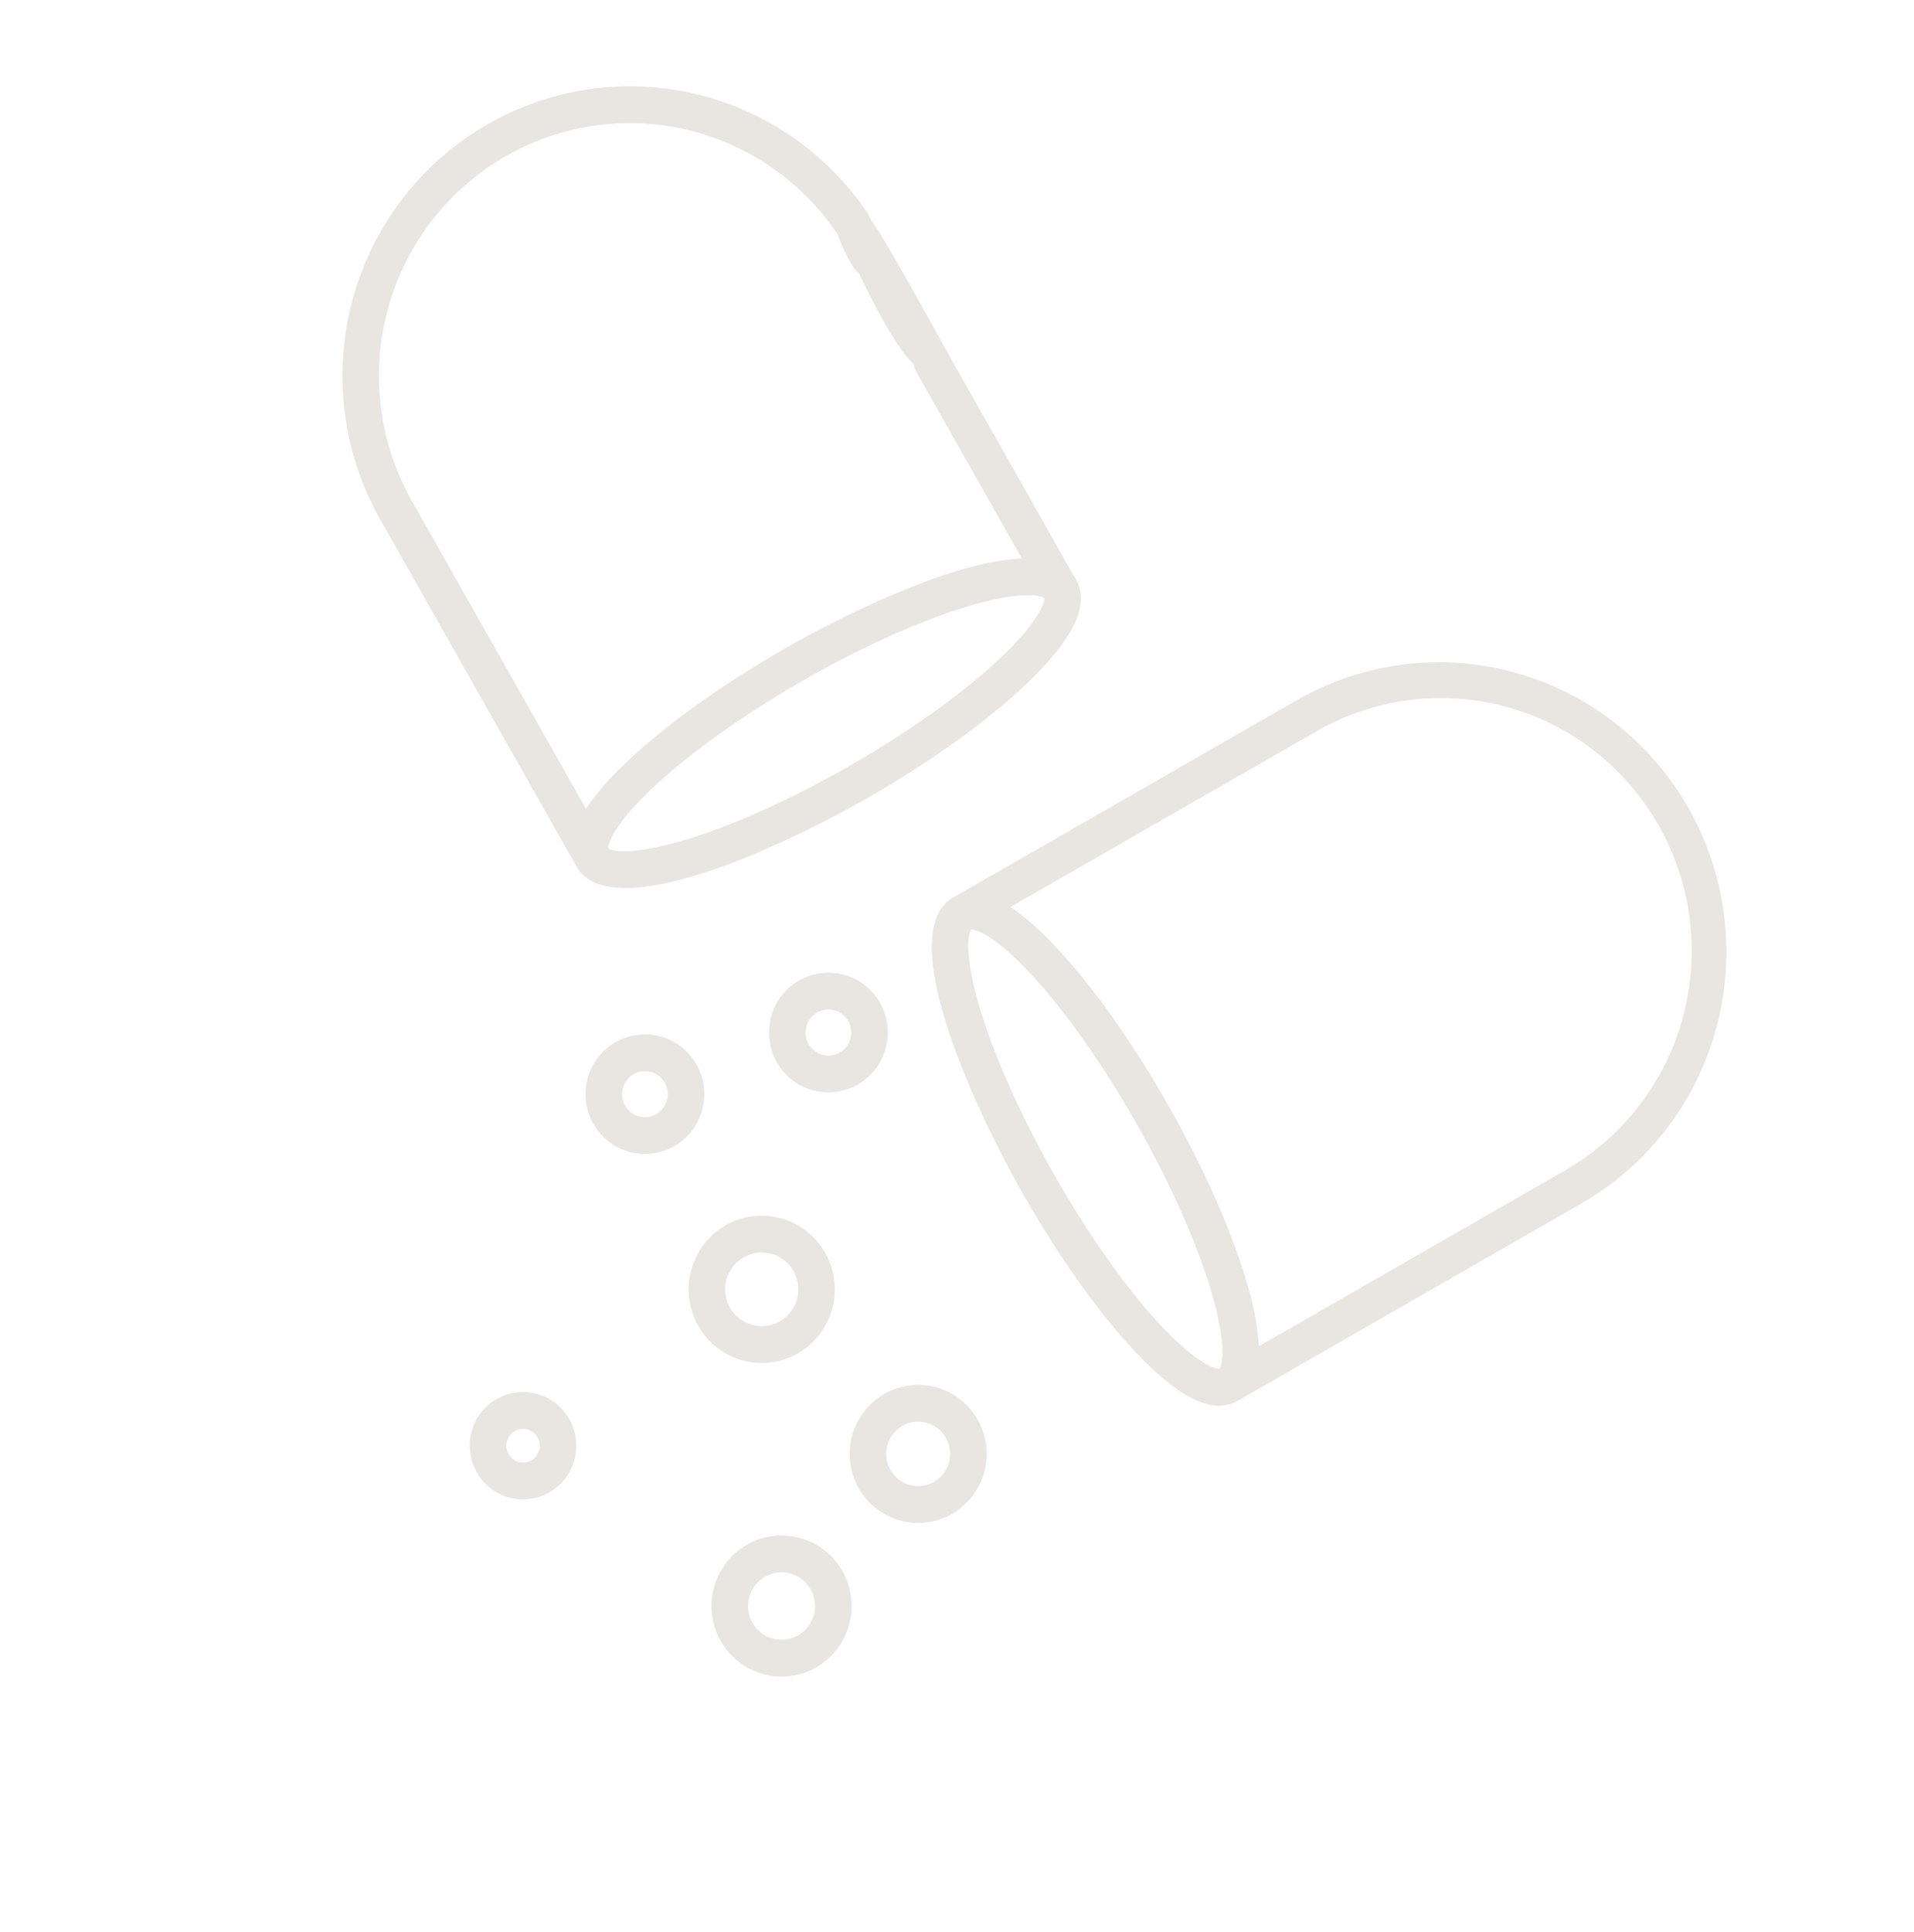 <svg width="215" height="217" viewBox="0 0 215 217" fill="none" xmlns="http://www.w3.org/2000/svg">
<g opacity="0.2" clip-path="url(#clip0_377_2993)">
<path d="M78.889 124.623C79.23 123.339 79.186 121.982 78.762 120.723C78.338 119.465 77.553 118.361 76.506 117.552C75.459 116.742 74.197 116.264 72.881 116.177C71.564 116.09 70.251 116.399 69.108 117.063C67.966 117.728 67.044 118.719 66.46 119.911C65.877 121.103 65.657 122.443 65.829 123.761C66.002 125.079 66.558 126.316 67.428 127.315C68.298 128.314 69.443 129.031 70.717 129.375C72.427 129.835 74.247 129.592 75.778 128.701C77.31 127.81 78.429 126.344 78.889 124.623ZM71.78 125.381C71.29 125.248 70.85 124.972 70.515 124.588C70.18 124.204 69.966 123.728 69.9 123.221C69.834 122.714 69.918 122.199 70.143 121.74C70.367 121.282 70.722 120.901 71.161 120.645C71.601 120.389 72.106 120.271 72.612 120.304C73.118 120.338 73.604 120.522 74.006 120.833C74.409 121.144 74.711 121.569 74.874 122.053C75.037 122.537 75.054 123.059 74.923 123.553C74.746 124.214 74.316 124.779 73.727 125.121C73.138 125.464 72.437 125.557 71.78 125.381Z" fill="#8F7D6A"/>
<path d="M83.439 152.793C85.008 153.216 86.666 153.161 88.204 152.636C89.742 152.11 91.09 151.136 92.079 149.838C93.067 148.54 93.652 146.976 93.758 145.344C93.864 143.711 93.487 142.084 92.675 140.667C91.863 139.25 90.653 138.108 89.196 137.384C87.739 136.66 86.103 136.388 84.492 136.602C82.882 136.815 81.371 137.505 80.15 138.584C78.929 139.662 78.053 141.082 77.632 142.662C77.072 144.781 77.368 147.037 78.456 148.937C79.545 150.836 81.337 152.223 83.439 152.793ZM86.627 140.808C87.411 141.019 88.116 141.461 88.651 142.076C89.186 142.691 89.529 143.452 89.635 144.263C89.741 145.074 89.606 145.898 89.246 146.632C88.887 147.366 88.32 147.976 87.617 148.385C86.914 148.794 86.106 148.983 85.296 148.93C84.485 148.876 83.709 148.582 83.065 148.084C82.421 147.586 81.937 146.907 81.676 146.132C81.415 145.358 81.388 144.522 81.598 143.732C81.881 142.673 82.57 141.771 83.512 141.223C84.455 140.674 85.575 140.525 86.627 140.808Z" fill="#8F7D6A"/>
<path d="M52.966 160.803C52.66 161.955 52.699 163.173 53.08 164.302C53.46 165.432 54.165 166.423 55.105 167.149C56.044 167.875 57.176 168.304 58.358 168.382C59.539 168.46 60.718 168.184 61.743 167.587C62.769 166.991 63.596 166.101 64.119 165.031C64.643 163.961 64.84 162.759 64.686 161.576C64.531 160.394 64.032 159.284 63.251 158.387C62.47 157.49 61.443 156.846 60.299 156.538C58.765 156.126 57.132 156.343 55.757 157.143C54.382 157.942 53.379 159.258 52.966 160.803ZM60.567 162.854C60.471 163.216 60.27 163.542 59.99 163.789C59.71 164.036 59.364 164.194 58.995 164.243C58.626 164.292 58.251 164.23 57.917 164.064C57.583 163.898 57.306 163.636 57.12 163.311C56.934 162.987 56.847 162.614 56.872 162.24C56.896 161.866 57.03 161.507 57.257 161.21C57.483 160.912 57.792 160.689 58.145 160.569C58.497 160.448 58.877 160.436 59.236 160.533C59.718 160.663 60.129 160.981 60.378 161.416C60.628 161.851 60.696 162.369 60.567 162.854Z" fill="#8F7D6A"/>
<path d="M85.754 188.028C87.258 188.434 88.847 188.381 90.32 187.877C91.794 187.373 93.087 186.44 94.034 185.197C94.981 183.953 95.542 182.454 95.643 180.889C95.745 179.325 95.384 177.765 94.606 176.407C93.828 175.049 92.667 173.955 91.271 173.261C89.876 172.568 88.307 172.307 86.764 172.512C85.221 172.716 83.773 173.377 82.602 174.411C81.432 175.445 80.593 176.805 80.19 178.319C79.652 180.35 79.936 182.512 80.979 184.333C82.022 186.153 83.74 187.482 85.754 188.028ZM88.765 176.709C89.484 176.903 90.13 177.307 90.621 177.871C91.111 178.435 91.425 179.133 91.522 179.876C91.62 180.619 91.496 181.375 91.166 182.048C90.837 182.72 90.317 183.279 89.673 183.654C89.028 184.029 88.288 184.203 87.545 184.154C86.802 184.105 86.09 183.835 85.5 183.379C84.909 182.922 84.466 182.3 84.227 181.589C83.988 180.879 83.963 180.114 84.156 179.39C84.415 178.419 85.046 177.592 85.91 177.089C86.774 176.586 87.801 176.45 88.765 176.709Z" fill="#8F7D6A"/>
<path d="M110.575 165.29C110.969 163.808 110.918 162.242 110.428 160.79C109.939 159.338 109.033 158.064 107.825 157.131C106.617 156.197 105.162 155.645 103.642 155.545C102.123 155.444 100.608 155.8 99.29 156.567C97.971 157.334 96.908 158.477 96.234 159.853C95.561 161.229 95.308 162.774 95.506 164.295C95.705 165.816 96.347 167.243 97.351 168.396C98.355 169.549 99.676 170.376 101.146 170.773C103.118 171.303 105.219 171.024 106.986 169.996C108.754 168.968 110.044 167.275 110.575 165.29ZM99.669 162.346C99.853 161.655 100.236 161.034 100.77 160.562C101.304 160.09 101.965 159.788 102.67 159.695C103.374 159.601 104.09 159.721 104.728 160.037C105.365 160.354 105.895 160.853 106.25 161.473C106.605 162.093 106.77 162.805 106.724 163.52C106.677 164.234 106.421 164.918 105.989 165.486C105.556 166.054 104.966 166.48 104.294 166.71C103.621 166.94 102.895 166.964 102.209 166.778C101.289 166.529 100.505 165.922 100.029 165.091C99.553 164.26 99.423 163.273 99.669 162.346Z" fill="#8F7D6A"/>
<path d="M91.327 122.452C92.601 122.796 93.949 122.751 95.198 122.324C96.448 121.897 97.543 121.106 98.347 120.051C99.15 118.997 99.625 117.726 99.711 116.399C99.797 115.073 99.491 113.751 98.832 112.599C98.172 111.448 97.188 110.52 96.004 109.932C94.821 109.344 93.491 109.123 92.183 109.296C90.874 109.47 89.647 110.03 88.655 110.907C87.662 111.783 86.951 112.936 86.609 114.22C86.153 115.942 86.394 117.775 87.278 119.319C88.163 120.862 89.619 121.988 91.327 122.452ZM93.718 113.463C94.208 113.595 94.648 113.871 94.983 114.255C95.317 114.64 95.531 115.116 95.598 115.622C95.664 116.129 95.579 116.645 95.355 117.103C95.13 117.562 94.776 117.943 94.337 118.198C93.897 118.454 93.392 118.573 92.886 118.539C92.379 118.506 91.894 118.322 91.492 118.011C91.089 117.699 90.787 117.275 90.624 116.791C90.461 116.307 90.444 115.785 90.575 115.291C90.752 114.629 91.182 114.065 91.771 113.722C92.36 113.38 93.06 113.286 93.718 113.463Z" fill="#8F7D6A"/>
<path d="M107.059 100.803C100.52 104.557 108.826 123.321 114.762 133.816C118.84 141.026 123.381 147.425 127.547 151.836C130.667 155.138 133.305 157.075 135.519 157.672C136.098 157.856 136.707 157.919 137.311 157.858C137.915 157.798 138.5 157.614 139.031 157.32L177.756 135.088C185.154 130.795 190.563 123.726 192.8 115.426C195.037 107.126 193.919 98.272 189.692 90.8C185.465 83.328 178.472 77.847 170.243 75.556C162.014 73.264 153.22 74.349 145.783 78.573L107.058 100.805L107.059 100.803ZM147.817 82.164C151.033 80.304 154.582 79.102 158.26 78.626C161.938 78.15 165.674 78.41 169.252 79.392C172.83 80.373 176.181 82.056 179.112 84.344C182.044 86.633 184.498 89.481 186.334 92.727C188.17 95.973 189.352 99.552 189.813 103.259C190.273 106.966 190.003 110.728 189.017 114.329C188.032 117.93 186.35 121.3 184.069 124.246C181.788 127.191 178.952 129.654 175.724 131.493L141.415 151.19C141.257 148.945 140.85 146.724 140.2 144.571C138.557 138.712 135.405 131.515 131.327 124.305C127.248 117.096 122.708 110.696 118.541 106.286C117.033 104.625 115.344 103.141 113.506 101.861L147.817 82.164ZM109.096 104.403C109.609 104.318 111.849 105.081 116.021 109.623C119.841 113.782 124.011 119.724 127.762 126.354C131.513 132.985 134.463 139.627 136.068 145.058C137.82 150.99 137.33 153.32 136.997 153.721C136.482 153.804 134.242 153.041 130.071 148.5C126.251 144.341 122.082 138.399 118.33 131.769C114.579 125.139 111.63 118.496 110.025 113.066C108.27 107.136 108.76 104.806 109.096 104.403Z" fill="#8F7D6A"/>
<path d="M64.765 97.323C65.375 98.402 66.383 99.081 67.691 99.433C74.37 101.236 88.824 94.566 97.536 89.565C104.693 85.456 111.046 80.882 115.425 76.685C120.654 71.672 122.435 67.888 120.868 65.117L106.481 39.686C106.212 39.209 98.47 25.079 97.945 24.934C97.42 24.789 104.154 38.642 103.681 38.913C103.208 39.185 102.861 39.635 102.718 40.163C102.574 40.693 102.644 41.257 102.914 41.734L114.787 62.718C107.403 63.004 95.614 68.56 88.097 72.876C80.94 76.985 74.587 81.558 70.209 85.755C68.56 87.275 67.087 88.976 65.816 90.828L46.263 56.266C42.655 49.888 41.64 42.349 43.431 35.233C45.223 28.117 49.681 21.977 55.871 18.102C62.061 14.227 69.5 12.918 76.627 14.451C83.754 15.984 90.015 20.238 94.094 26.321C94.567 27.77 95.91 30.498 96.44 30.594C103.374 45.013 104.267 41.006 104.712 40.702C105.157 40.397 101.622 31.529 97.787 25.53C104.579 39.746 97.788 24.447 97.495 23.992C92.818 17.027 85.644 12.158 77.479 10.406C69.315 8.655 60.794 10.156 53.705 14.596C46.616 19.036 41.509 26.07 39.456 34.22C37.404 42.371 38.565 51.006 42.696 58.314L64.765 97.323ZM73.52 88.296C77.649 84.448 83.547 80.248 90.129 76.469C96.711 72.691 103.305 69.719 108.696 68.102C114.583 66.337 116.896 66.83 117.296 67.166C117.379 67.684 116.622 69.941 112.113 74.143C107.984 77.991 102.086 82.191 95.504 85.97C88.922 89.749 82.331 92.72 76.938 94.337C71.049 96.101 68.736 95.608 68.338 95.273C68.254 94.755 69.011 92.499 73.52 88.296Z" fill="#8F7D6A"/>
</g>
<defs>
<clipPath id="clip0_377_2993">
<rect width="175.263" height="176.379" fill="white" transform="matrix(0.965 0.261 -0.257 0.966 45.797 0)"/>
</clipPath>
</defs>
</svg>
